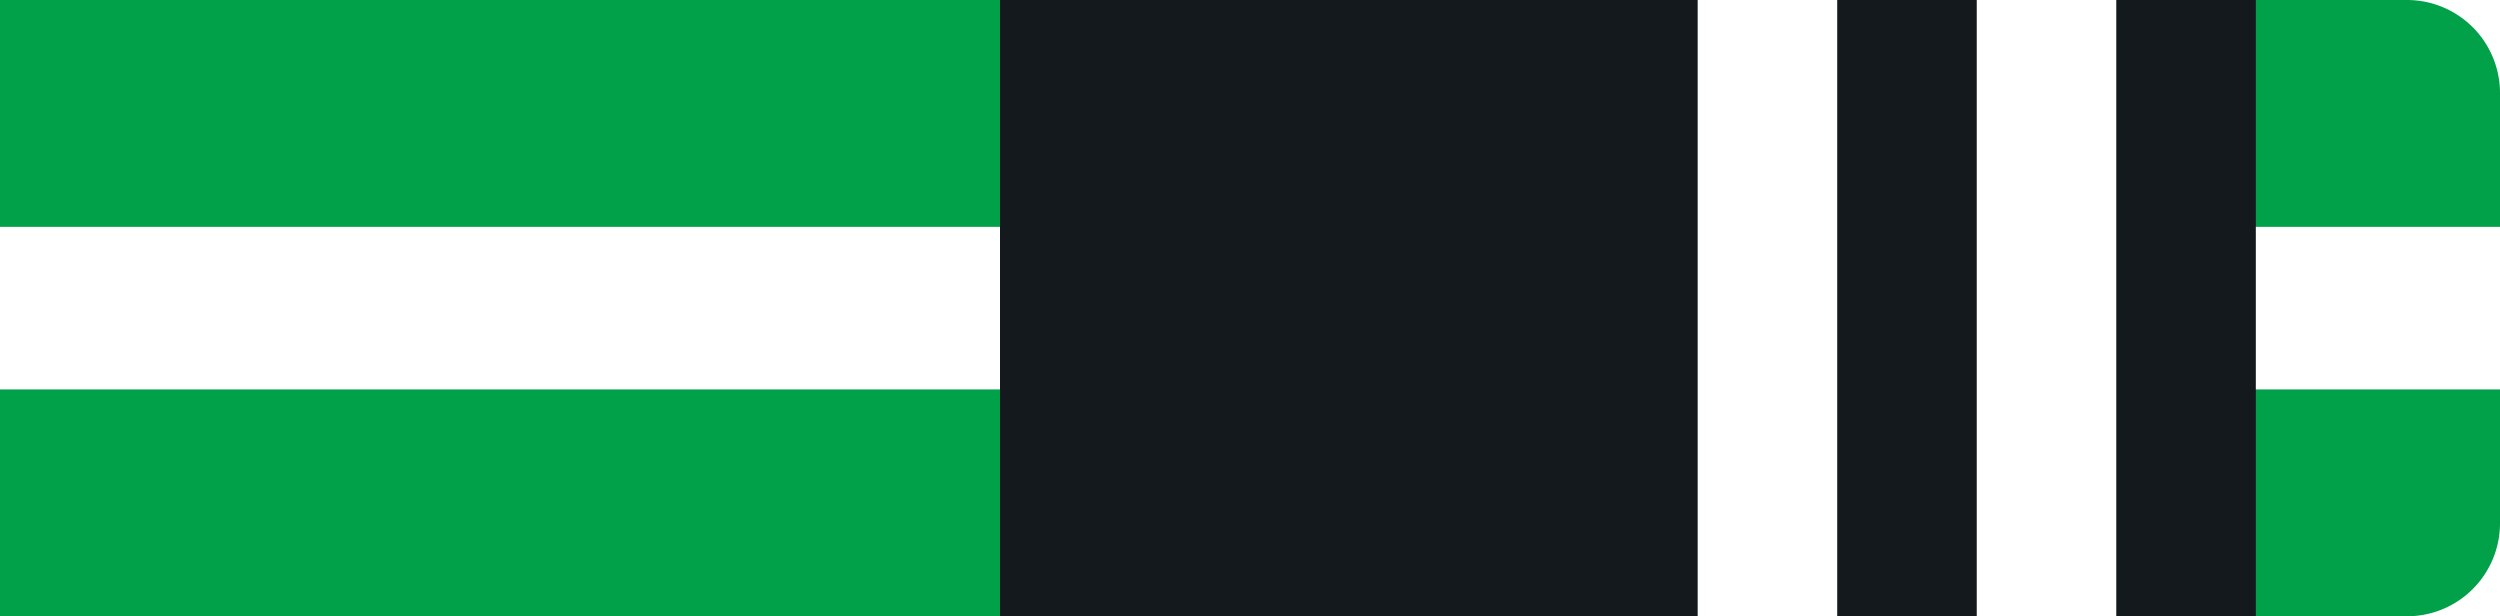 <svg id="Layer_1" data-name="Layer 1" xmlns="http://www.w3.org/2000/svg" viewBox="0 0 215 53"><defs><style>.cls-grnw2w-1{fill:#01a14a !important;}.cls-grnw2w-2{fill:#fff !important;}.cls-grnw2w-3{fill:#14191d !important;}</style></defs><g id="Group_239" data-name="Group 239"><path id="Rectangle_26" data-name="Rectangle 26" class="cls-grnw2w-1" d="M0,0H207a8,8,0,0,1,8,8V45a8,8,0,0,1-8,8H0V0Z"/><rect id="Rectangle_27" data-name="Rectangle 27" class="cls-grnw2w-2" y="19.51" width="215" height="13.98"/></g><g id="Layer_6" data-name="Layer 6"><rect id="Rectangle_27-2" data-name="Rectangle 27" class="cls-grnw2w-3" x="86" width="108" height="53"/><rect id="_1" data-name="1" class="cls-grnw2w-2" x="170" width="12" height="53"/><rect id="_2" data-name="2" class="cls-grnw2w-2" x="146" width="12" height="53"/></g></svg>
